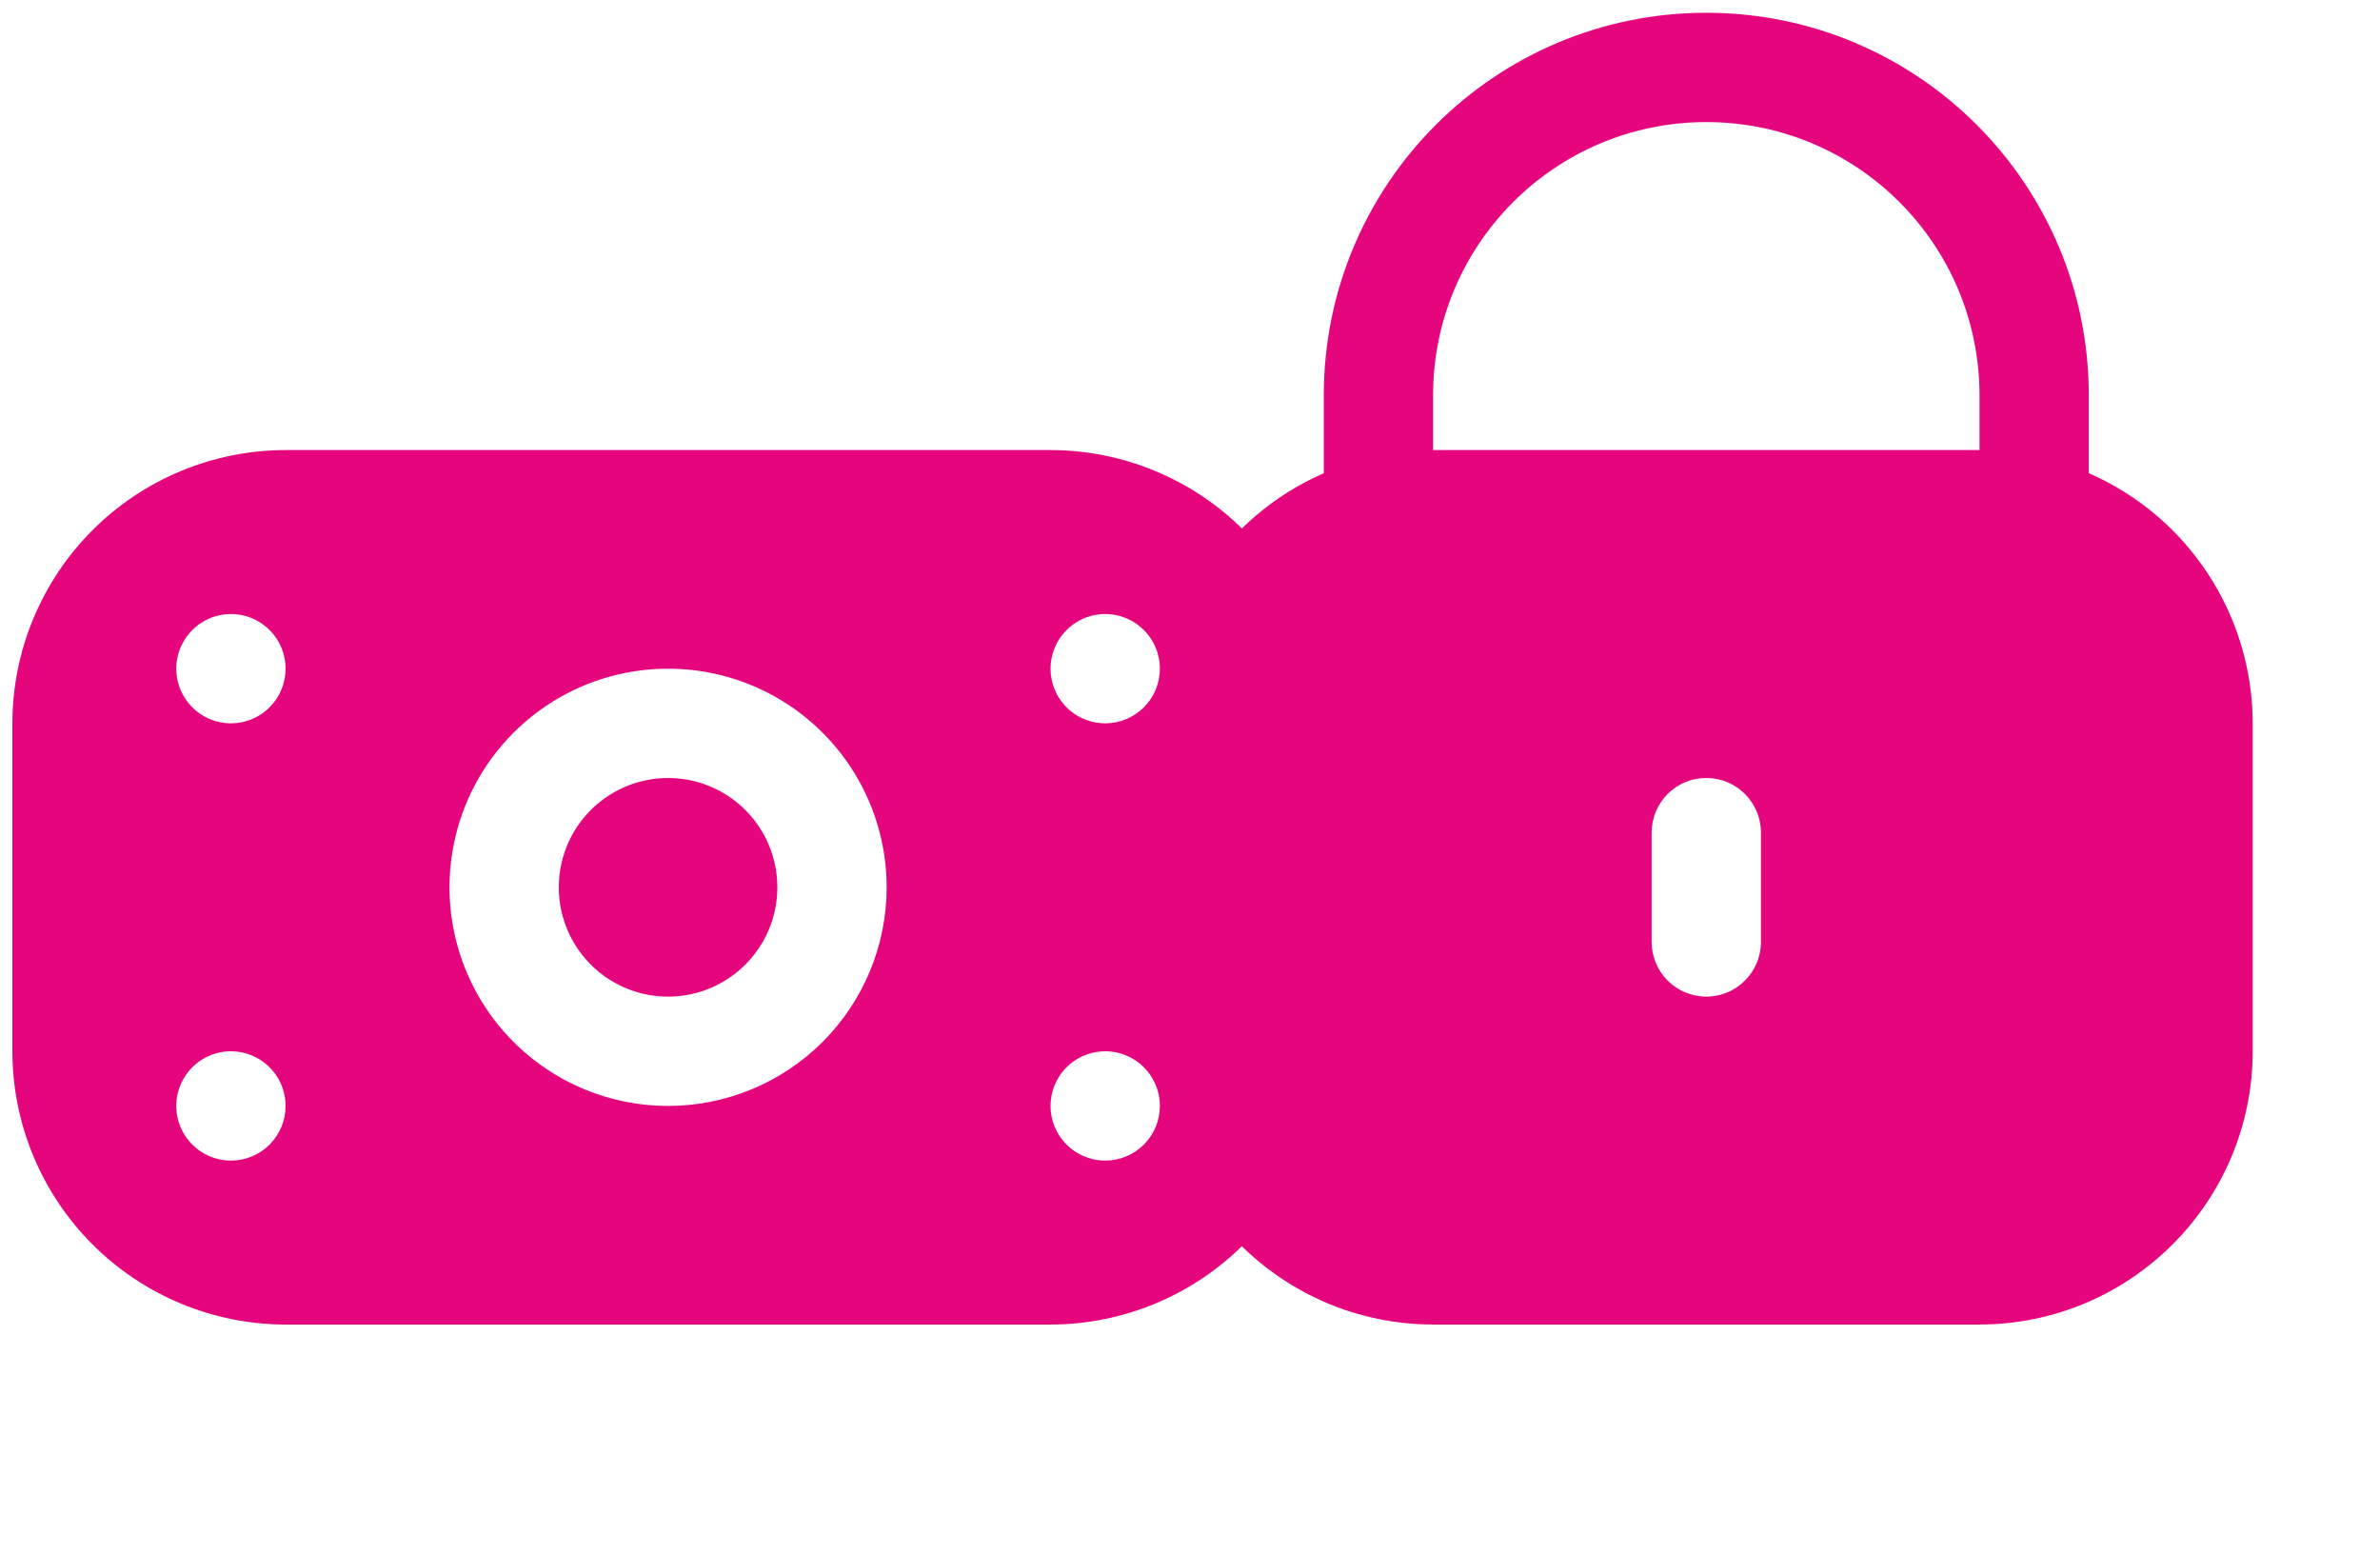 <svg width="98" height="64" viewBox="0 0 98 64" fill="none" xmlns="http://www.w3.org/2000/svg">
<g clip-path="url(#clip0_52_1681)">
<path d="M43.259 18.527H11.759C8.776 18.531 5.917 19.717 3.808 21.826C1.699 23.935 0.512 26.795 0.509 29.777L0.509 43.277C0.512 46.26 1.699 49.119 3.808 51.228C5.917 53.337 8.776 54.524 11.759 54.527H43.259C46.241 54.524 49.101 53.337 51.21 51.228C53.319 49.119 54.505 46.26 54.509 43.277V29.777C54.505 26.795 53.319 23.935 51.21 21.826C49.101 19.717 46.241 18.531 43.259 18.527ZM9.509 47.777C9.064 47.777 8.629 47.645 8.259 47.398C7.889 47.151 7.6 46.799 7.43 46.388C7.26 45.977 7.215 45.525 7.302 45.088C7.389 44.652 7.603 44.251 7.918 43.936C8.232 43.622 8.633 43.407 9.07 43.321C9.506 43.234 9.959 43.278 10.37 43.449C10.781 43.619 11.132 43.907 11.38 44.277C11.627 44.647 11.759 45.082 11.759 45.527C11.759 46.124 11.522 46.696 11.1 47.118C10.678 47.54 10.105 47.777 9.509 47.777ZM9.509 29.777C9.064 29.777 8.629 29.645 8.259 29.398C7.889 29.151 7.6 28.799 7.43 28.388C7.26 27.977 7.215 27.525 7.302 27.088C7.389 26.652 7.603 26.251 7.918 25.936C8.232 25.622 8.633 25.407 9.07 25.321C9.506 25.234 9.959 25.278 10.37 25.449C10.781 25.619 11.132 25.907 11.38 26.277C11.627 26.647 11.759 27.082 11.759 27.527C11.759 28.124 11.522 28.696 11.1 29.118C10.678 29.54 10.105 29.777 9.509 29.777ZM27.509 45.527C25.729 45.527 23.989 44.999 22.509 44.011C21.029 43.022 19.875 41.616 19.194 39.971C18.513 38.327 18.334 36.517 18.682 34.772C19.029 33.026 19.886 31.422 21.145 30.163C22.404 28.905 24.007 28.047 25.753 27.7C27.499 27.353 29.308 27.531 30.953 28.212C32.597 28.894 34.003 30.047 34.992 31.527C35.981 33.007 36.509 34.747 36.509 36.527C36.509 38.914 35.56 41.203 33.873 42.891C32.185 44.579 29.896 45.527 27.509 45.527ZM45.509 47.777C45.064 47.777 44.629 47.645 44.259 47.398C43.889 47.151 43.6 46.799 43.43 46.388C43.26 45.977 43.215 45.525 43.302 45.088C43.389 44.652 43.603 44.251 43.918 43.936C44.232 43.622 44.633 43.407 45.07 43.321C45.506 43.234 45.959 43.278 46.37 43.449C46.781 43.619 47.132 43.907 47.38 44.277C47.627 44.647 47.759 45.082 47.759 45.527C47.759 46.124 47.522 46.696 47.1 47.118C46.678 47.54 46.105 47.777 45.509 47.777ZM45.509 29.777C45.064 29.777 44.629 29.645 44.259 29.398C43.889 29.151 43.6 28.799 43.43 28.388C43.26 27.977 43.215 27.525 43.302 27.088C43.389 26.652 43.603 26.251 43.918 25.936C44.232 25.622 44.633 25.407 45.07 25.321C45.506 25.234 45.959 25.278 46.37 25.449C46.781 25.619 47.132 25.907 47.38 26.277C47.627 26.647 47.759 27.082 47.759 27.527C47.759 28.124 47.522 28.696 47.1 29.118C46.678 29.54 46.105 29.777 45.509 29.777ZM32.009 36.527C32.009 37.417 31.745 38.287 31.25 39.027C30.756 39.767 30.053 40.344 29.231 40.685C28.409 41.025 27.504 41.114 26.631 40.941C25.758 40.767 24.956 40.339 24.327 39.709C23.697 39.08 23.269 38.278 23.095 37.405C22.922 36.532 23.011 35.627 23.351 34.805C23.692 33.983 24.269 33.28 25.009 32.786C25.749 32.291 26.619 32.027 27.509 32.027C28.702 32.027 29.847 32.501 30.691 33.345C31.535 34.189 32.009 35.334 32.009 36.527Z" fill="#E5067E"/>
</g>
<g clip-path="url(#clip1_52_1681)">
<path d="M86.009 19.48V16.276C86.009 7.578 78.957 0.526 70.259 0.526C61.56 0.526 54.509 7.578 54.509 16.276V19.48C50.414 21.267 47.765 25.308 47.759 29.776V43.276C47.766 49.486 52.799 54.519 59.009 54.526H81.509C87.719 54.519 92.751 49.486 92.759 43.276V29.776C92.753 25.308 90.104 21.267 86.009 19.48ZM72.509 38.776C72.509 40.019 71.501 41.026 70.259 41.026C69.016 41.026 68.009 40.019 68.009 38.776V34.276C68.009 33.034 69.016 32.026 70.259 32.026C71.501 32.026 72.509 33.034 72.509 34.276V38.776ZM81.509 18.526H59.009V16.276C59.009 10.063 64.046 5.026 70.259 5.026C76.472 5.026 81.509 10.063 81.509 16.276V18.526Z" fill="#E5067E"/>
</g>
<defs>
<clipPath id="clip0_52_1681">
<rect width="54" height="54" fill="white" transform="translate(0.509 9.527)"/>
</clipPath>
<clipPath id="clip1_52_1681">
<rect width="54" height="54" fill="white" transform="translate(43.259 0.526)"/>
</clipPath>
</defs>
</svg>
